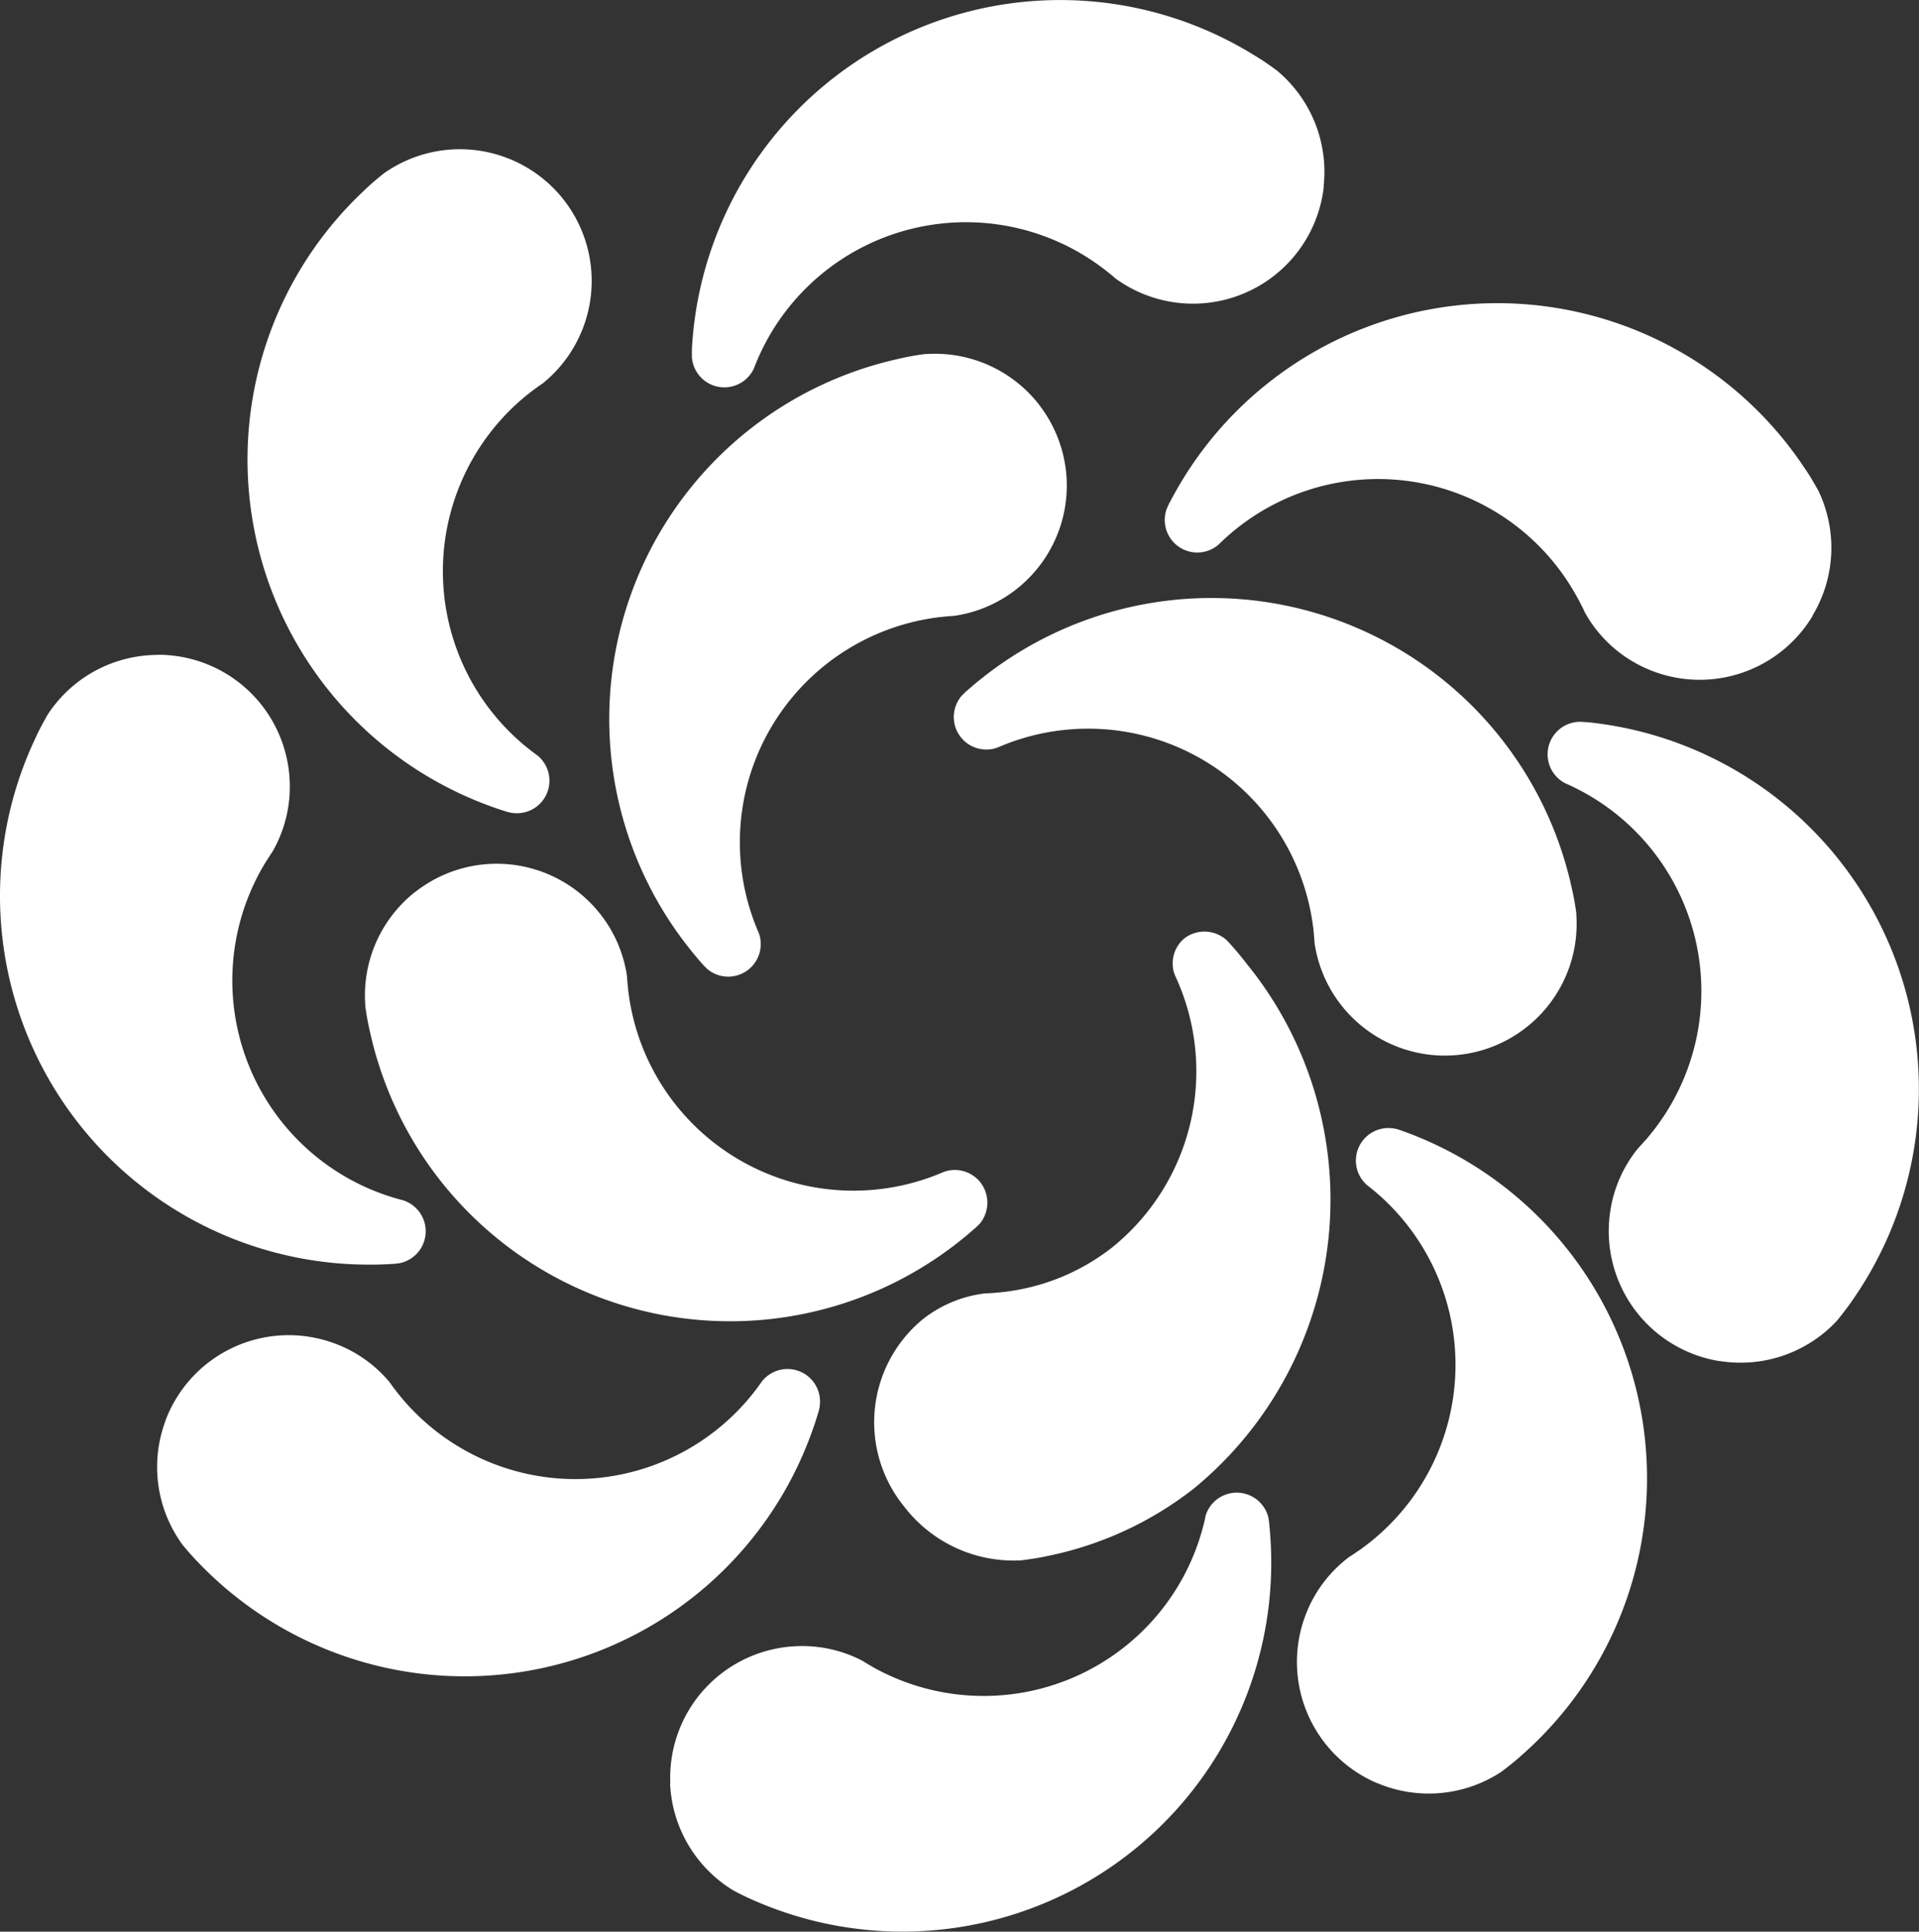 <svg xmlns="http://www.w3.org/2000/svg" width="58.974" height="59.365" viewBox="0 0 58.974 59.365">
  <rect x="0" y="0" width="58.974" height="59.365" fill="#333333" stroke="none"/>
  <g id="Group_548" data-name="Group 548" transform="translate(-257.453 -152.888)">
    <path id="Path_17" data-name="Path 17" d="M289.079,165.263a4.047,4.047,0,0,1-.691,5.68,4,4,0,0,1-1.919.819c-.147.007-.3.024-.444.038-.011,0-.029,0-.04.006a6.969,6.969,0,0,0-5.524,9.672s0,.011.009.018a1,1,0,0,1-1.6,1.1.007.007,0,0,1-.006-.008c-.044-.041-.088-.089-.132-.137l-.019-.024c-.147-.164-.288-.337-.426-.513a11.333,11.333,0,0,1,6.5-18.056c.014-.005.032-.006.046-.012.248-.054.494-.1.74-.13a.132.132,0,0,1,.035,0,4.049,4.049,0,0,1,3.474,1.548" transform="translate(0.298 0.054)" fill="#fff"/>
    <path id="Path_18" data-name="Path 18" d="M304,184.378a4.047,4.047,0,0,1-6.5-2.611c-.007-.146-.023-.3-.037-.444,0-.01,0-.028-.006-.039a6.969,6.969,0,0,0-9.672-5.524s-.011,0-.018.008a1,1,0,0,1-1.1-1.6.007.007,0,0,1,.008-.006c.041-.044.089-.088.137-.133l.024-.018c.163-.147.337-.289.513-.427a11.333,11.333,0,0,1,18.056,6.5c0,.015.006.033.011.047.055.248.1.494.13.74a.08.08,0,0,1,0,.035A4.047,4.047,0,0,1,304,184.378" transform="translate(0.35 0.091)" fill="#fff"/>
    <path id="Path_19" data-name="Path 19" d="M284.907,199.053a4.1,4.1,0,0,1,.572-5.767,3.821,3.821,0,0,1,1.914-.792c.148,0,.3-.018.446-.029l.04-.005a6.627,6.627,0,0,0,3.414-1.377,6.954,6.954,0,0,0,1.938-8.347s0-.011-.009-.019a1,1,0,0,1,.3-1.14,1.015,1.015,0,0,1,1.282.056.007.007,0,0,1,.007.007c.045.043.09.092.136.143l.019.024c.152.169.3.349.441.532a11.488,11.488,0,0,1-1.6,16.151,10.758,10.758,0,0,1-4.545,2.085c-.014.005-.032.006-.046.011-.248.05-.5.086-.743.116a.1.1,0,0,1-.035,0,4.243,4.243,0,0,1-3.533-1.651" transform="translate(0.338 0.142)" fill="#fff"/>
    <path id="Path_20" data-name="Path 20" d="M269.963,180.161a4.047,4.047,0,0,1,5.68.691,4,4,0,0,1,.819,1.919c.007.147.024.3.038.445l.006.039a6.969,6.969,0,0,0,9.672,5.524s.011,0,.019-.008a1,1,0,0,1,1.126.325,1.013,1.013,0,0,1-.026,1.273.007.007,0,0,1-.008.006c-.041.044-.089.088-.137.133l-.024.018c-.163.147-.337.288-.513.427a11.333,11.333,0,0,1-18.056-6.5c-.005-.015-.006-.033-.011-.047-.055-.248-.1-.494-.131-.74a.1.1,0,0,1,0-.035,4.047,4.047,0,0,1,1.547-3.474" transform="translate(0.261 0.132)" fill="#fff"/>
    <path id="Path_21" data-name="Path 21" d="M312.779,171.762a4.048,4.048,0,0,1-5.549,1.4,4,4,0,0,1-1.455-1.5c-.059-.135-.13-.268-.2-.4-.006-.009-.014-.026-.02-.035a6.969,6.969,0,0,0-11.012-1.672c0,.005-.009.006-.014.015a1,1,0,0,1-1.6-1.1.006.006,0,0,1,.005-.008,1.9,1.9,0,0,1,.079-.173l.016-.026c.1-.195.21-.39.325-.583a11.334,11.334,0,0,1,19.183-.439.357.357,0,0,0,.028.04c.141.212.267.427.387.643a.12.12,0,0,1,.015.032,4.048,4.048,0,0,1-.192,3.8" transform="translate(0.383 0.046)" fill="#fff"/>
    <path id="Path_22" data-name="Path 22" d="M299.368,207.515a4.047,4.047,0,0,1-2.138-5.308,4,4,0,0,1,1.284-1.643c.125-.077.248-.165.372-.248.007-.007.022-.017.031-.024a6.97,6.97,0,0,0,.166-11.138s-.007-.008-.016-.012a1,1,0,0,1,.867-1.735.009.009,0,0,1,.01,0c.059.014.12.035.182.056l.027.012c.207.071.415.155.621.242a11.334,11.334,0,0,1,3.033,18.947c-.011.012-.025.022-.036.033-.191.168-.386.324-.584.471a.177.177,0,0,1-.03.02,4.052,4.052,0,0,1-3.79.323" transform="translate(0.403 0.172)" fill="#fff"/>
    <path id="Path_23" data-name="Path 23" d="M262.3,196.366a4.046,4.046,0,0,1,5.194-2.4,4,4,0,0,1,1.706,1.2c.083.121.177.24.266.358.008.008.018.023.026.03a6.968,6.968,0,0,0,11.131-.393s.008-.008.012-.017a1,1,0,0,1,1.776.78.006.006,0,0,1,0,.009c-.011.059-.029.122-.046.185l-.01.028c-.061.21-.135.422-.212.632a11.332,11.332,0,0,1-18.771,3.981c-.012-.01-.022-.024-.034-.034-.177-.182-.342-.369-.5-.56a.1.1,0,0,1-.021-.029,4.047,4.047,0,0,1-.514-3.768" transform="translate(0.229 0.204)" fill="#fff"/>
    <path id="Path_24" data-name="Path 24" d="M272.808,157.725a4.047,4.047,0,0,1,1.084,6.92c-.122.08-.243.173-.362.26l-.031.024a6.969,6.969,0,0,0,.205,11.137s.007.008.017.012a1,1,0,0,1-.81,1.763.007.007,0,0,1-.01,0c-.059-.013-.121-.031-.183-.05l-.028-.01c-.21-.065-.42-.142-.629-.222A11.333,11.333,0,0,1,268.4,158.72c.01-.012.025-.023.035-.035.185-.174.375-.335.568-.489a.114.114,0,0,1,.03-.021,4.047,4.047,0,0,1,3.776-.449" transform="translate(0.243 0.023)" fill="#fff"/>
    <path id="Path_25" data-name="Path 25" d="M309.86,194.609a4.047,4.047,0,0,1-3.358-4.633,3.99,3.99,0,0,1,.848-1.905c.1-.106.2-.22.3-.331.006-.009.018-.022.024-.031a6.969,6.969,0,0,0-2.532-10.847c-.005,0-.009-.007-.019-.008a1,1,0,0,1,.423-1.893.007.007,0,0,1,.01,0c.06,0,.126.005.19.01l.03,0c.217.02.439.05.661.085a11.334,11.334,0,0,1,7.524,17.652c-.008.014-.02.027-.027.041-.145.209-.3.407-.454.6a.078.078,0,0,1-.023.026,4.046,4.046,0,0,1-3.6,1.23" transform="translate(0.441 0.11)" fill="#fff"/>
    <path id="Path_26" data-name="Path 26" d="M277.746,207.469a4.044,4.044,0,0,1,3.866-4.217,4,4,0,0,1,2.038.448c.123.08.255.153.383.228.01,0,.025.013.036.019a6.972,6.972,0,0,0,10.119-4.656.112.112,0,0,0,0-.02,1,1,0,0,1,1.939.035.007.007,0,0,1,0,.01c.012.059.02.124.028.189l0,.028c.023.219.038.442.048.667a11.336,11.336,0,0,1-15.785,10.909c-.015-.006-.031-.015-.045-.019-.234-.1-.458-.208-.677-.325a.121.121,0,0,1-.03-.018,4.047,4.047,0,0,1-1.927-3.279" transform="translate(0.307 0.228)" fill="#fff"/>
    <path id="Path_27" data-name="Path 27" d="M262.093,172.911a4.046,4.046,0,0,1,4.061,4.032,4,4,0,0,1-.531,2.017c-.084.121-.163.25-.242.375l-.02.034a6.97,6.97,0,0,0,4.248,10.3c.005,0,.01.005.02.005a1,1,0,0,1-.113,1.937.007.007,0,0,1-.01,0c-.059.01-.125.015-.189.021h-.03c-.219.015-.442.021-.666.021a11.333,11.333,0,0,1-10.272-16.206c.005-.015.015-.03.02-.045.108-.229.227-.449.351-.663a.1.1,0,0,1,.02-.03,4.047,4.047,0,0,1,3.353-1.794" transform="translate(0.205 0.1)" fill="#fff"/>
    <path id="Path_28" data-name="Path 28" d="M297.826,158.619a4.045,4.045,0,0,1-6.412,2.819c-.109-.1-.229-.191-.345-.282a.266.266,0,0,0-.032-.024,6.97,6.97,0,0,0-10.713,3.048.066.066,0,0,0-.007.019,1,1,0,0,1-1.911-.332.008.008,0,0,1,0-.01c0-.061,0-.126,0-.191l0-.03c.009-.219.029-.442.053-.663a11.333,11.333,0,0,1,17.272-8.36c.015.007.028.018.042.024.216.135.42.277.619.425a.084.084,0,0,1,.027.023,4.046,4.046,0,0,1,1.4,3.535" transform="translate(0.31 0)" fill="#fff"/>
  </g>
</svg>
